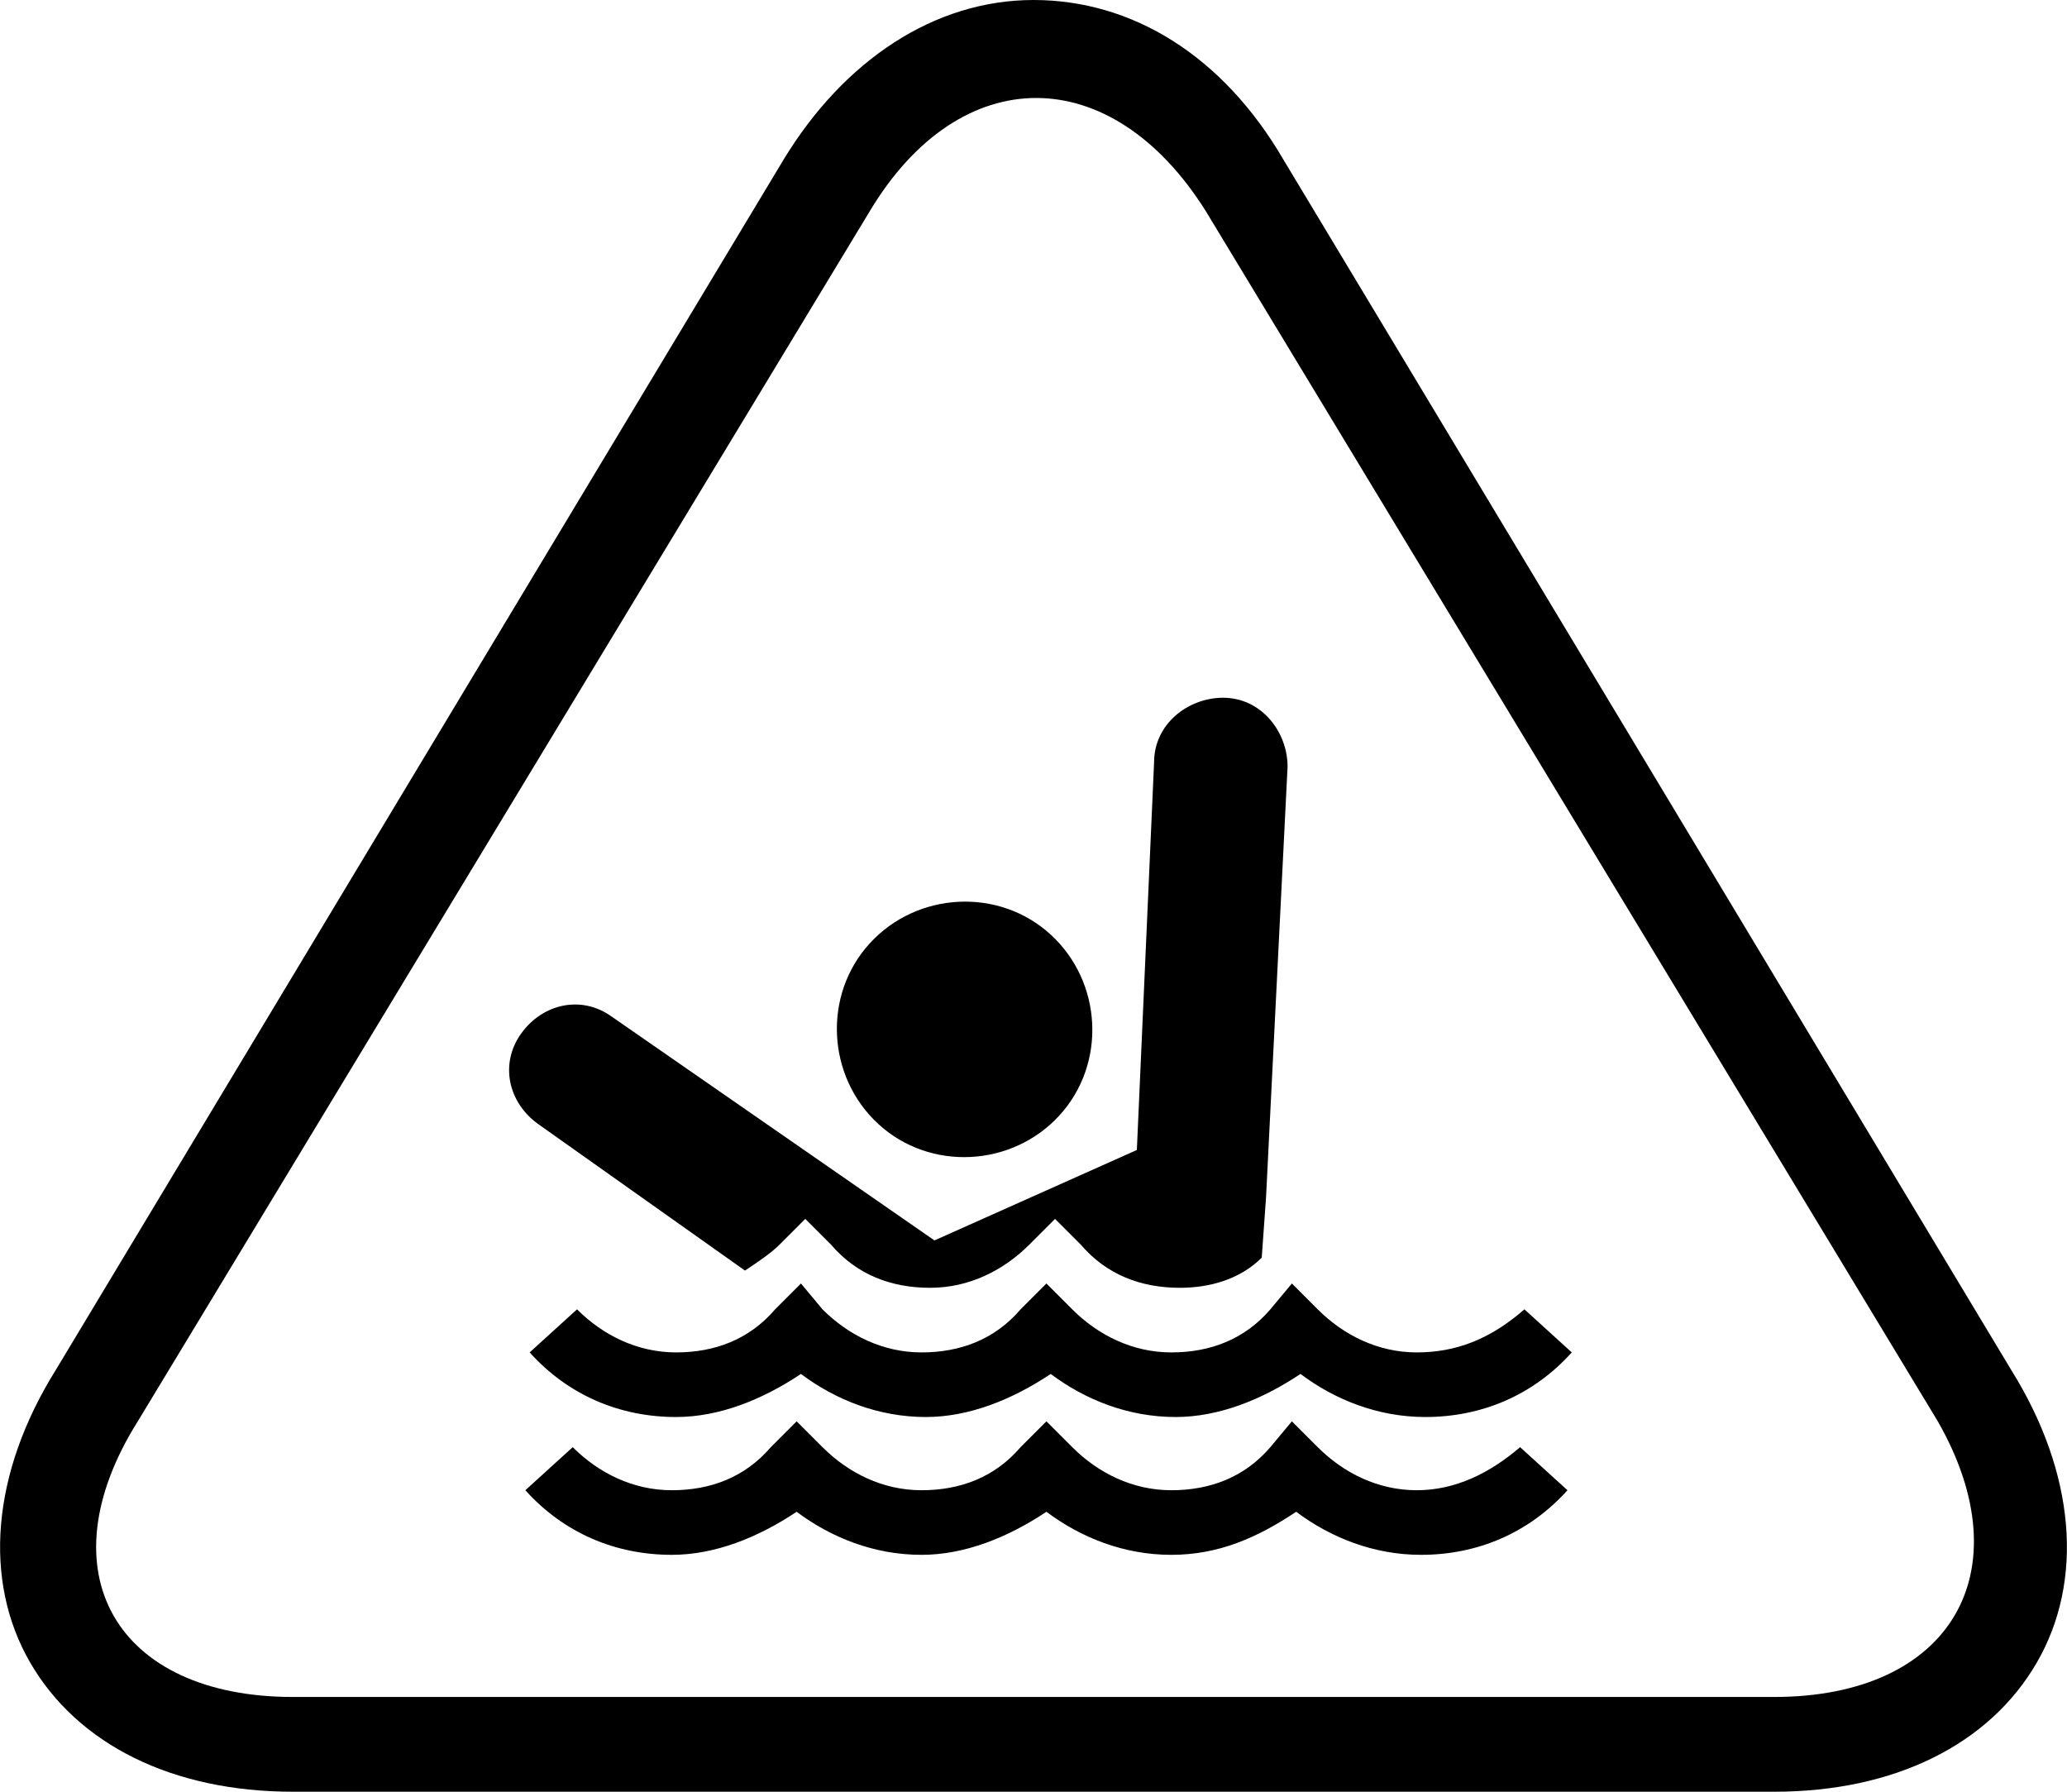 <?xml version="1.0" encoding="UTF-8"?><svg id="a" xmlns="http://www.w3.org/2000/svg" viewBox="0 0 48 41.6"><path d="M46.7,31.8L29.8,3.7c-1.4-2.4-3.5-3.7-5.8-3.7s-4.4,1.4-5.8,3.7L1.3,31.8c-1.5,2.4-1.7,4.9-.6,6.8,1.1,1.9,3.3,3,6.1,3H41.2c2.8,0,5-1.1,6.1-3s.9-4.4-.6-6.8Zm-5.5,7.6H6.8c-4.1,0-5.8-2.9-3.6-6.4L20.2,4.9c2.1-3.5,5.6-3.5,7.8,0l17,28.1c2,3.5,.3,6.4-3.8,6.4Z"/><path d="M24.6,25.9c1.1-1.2,1-3.1-.2-4.2-1.2-1.1-3.1-1-4.2,.2-1.1,1.2-1,3.1,.2,4.2s3.1,1,4.2-.2Z"/><path d="M12.5,26.1l4.8,3.4c.3-.2,.6-.4,.8-.6l.6-.6,.6,.6c.6,.7,1.4,1,2.3,1s1.7-.4,2.3-1l.6-.6,.6,.6c.6,.7,1.4,1,2.3,1,.7,0,1.4-.2,1.9-.7l.1-1.4,.5-10c0-.8-.6-1.6-1.5-1.6-.8,0-1.6,.6-1.6,1.5l-.4,9-4.7,2.1-7.5-5.2c-.7-.5-1.6-.3-2.1,.4s-.3,1.6,.4,2.1Z"/><path d="M32.9,31.4c-.9,0-1.7-.4-2.3-1l-.6-.6-.5,.6c-.6,.7-1.4,1-2.3,1s-1.7-.4-2.3-1l-.6-.6-.6,.6c-.6,.7-1.4,1-2.3,1s-1.7-.4-2.3-1l-.5-.6-.6,.6c-.6,.7-1.4,1-2.3,1s-1.7-.4-2.3-1l-1.1,1c.9,1,2.1,1.5,3.4,1.5,1,0,2-.4,2.9-1,.8,.6,1.8,1,2.9,1,1,0,2-.4,2.9-1,.8,.6,1.8,1,2.9,1,1,0,2-.4,2.9-1,.8,.6,1.8,1,2.9,1,1.3,0,2.5-.5,3.4-1.5l-1.1-1c-.8,.7-1.6,1-2.5,1Z"/><path d="M32.9,34.6c-.9,0-1.7-.4-2.3-1l-.6-.6-.5,.6c-.6,.7-1.4,1-2.3,1s-1.7-.4-2.3-1l-.6-.6-.6,.6c-.6,.7-1.4,1-2.3,1s-1.7-.4-2.3-1l-.6-.6-.6,.6c-.6,.7-1.4,1-2.3,1s-1.7-.4-2.3-1l-1.1,1c.9,1,2.1,1.5,3.4,1.5,1,0,2-.4,2.9-1,.8,.6,1.8,1,2.9,1,1,0,2-.4,2.9-1,.8,.6,1.8,1,2.9,1s2-.4,2.9-1c.8,.6,1.8,1,2.9,1,1.3,0,2.5-.5,3.4-1.5l-1.1-1c-.7,.6-1.5,1-2.4,1Z"/></svg>
